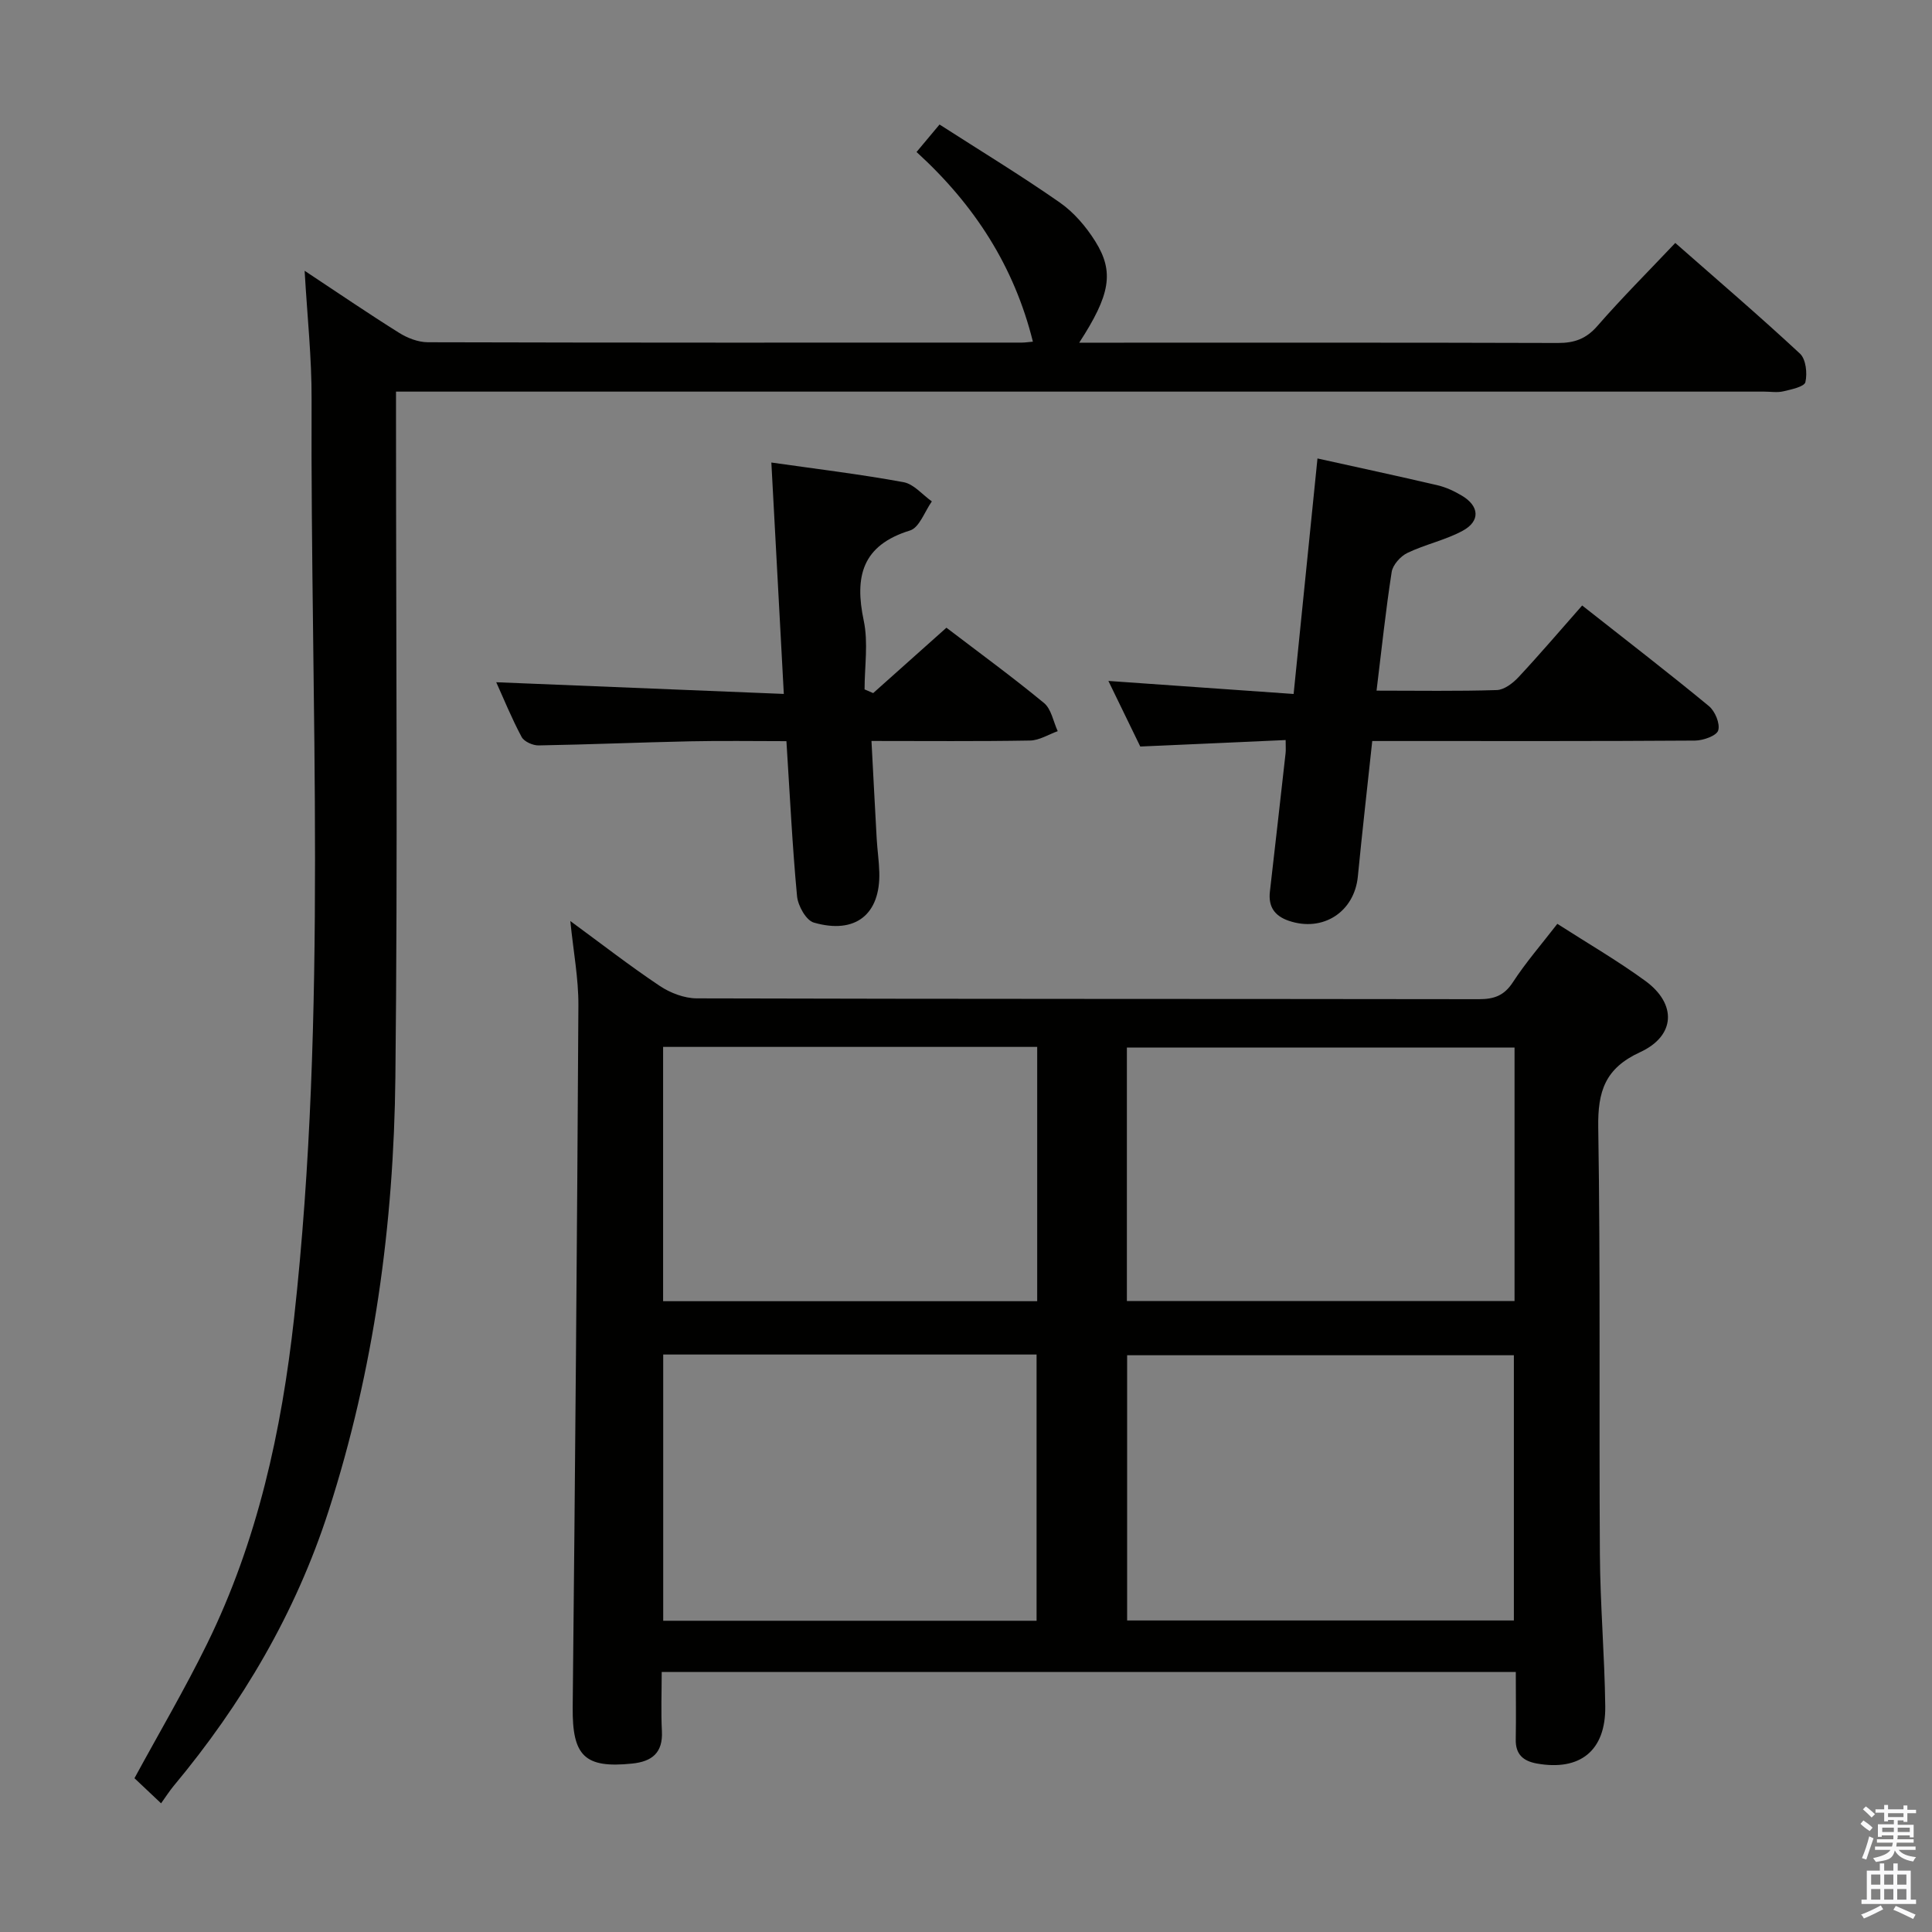 <svg enable-background="new 0 0 400 400" viewBox="0 0 400 400" xmlns="http://www.w3.org/2000/svg"><rect x="0" y="0" width="400" height="400" fill="#808080" stroke="none"/><path d="m385.2 377.6.6-.7c.6.4 1.3.9 1.9 1.5l-.6.7c-.8-.5-1.4-1-1.9-1.5zm.3 7.1c.6-1.4 1.1-2.9 1.5-4.5.3.1.6.3.9.4-.5 1.4-1 2.9-1.5 4.4zm.2-10.1.6-.6c.7.5 1.3 1.1 1.9 1.6l-.7.7c-.6-.6-1.2-1.2-1.8-1.7zm8.4-.8h.8v.9h1.8v.7h-1.8v1.8h-.8v-.3h-1.2v.9h3.3v2.6h-.8v-.4h-2.5c0 .3 0 .6-.1.8h3.4v.7h-3.5c0 .3-.1.6-.1.8h4v.7h-3.5c.7.9 1.9 1.3 3.6 1.5-.2.2-.4.5-.6.9-1.9-.3-3.2-1.1-3.8-2.3-.5 2.1-1.8 2-3.9 2.4-.2-.3-.4-.5-.6-.8 1.9-.4 3.1-.9 3.6-1.7h-3.2v-.7h3.5c.1-.2.1-.5.2-.8h-3.3v-.7h3.4c0-.2 0-.5 0-.8h-2.4v.3h-.8v-2.6h3.3v-.9h-1.2v.3h-.8v-1.8h-1.8v-.7h1.8v-.9h.8v.9h3.2zm-4.4 5.5h2.4c0-.3 0-.6 0-.9h-2.4zm1.2-3.1h3.2v-.8h-3.2zm4.4 2.2h-2.4v.9h2.5v-.9z" fill="#fafafb"/><path d="m389.2 385.8h.9v1.5h1.9v-1.5h.9v1.5h2.7v6h1.1v.9h-11.3v-.9h1.1v-6h2.7zm.2 8.7.5.8c-1.2.6-2.5 1.3-4 1.9-.2-.3-.3-.6-.6-.8 1.6-.6 3-1.3 4.1-1.9zm-2-4.3h1.9v-2.1h-1.9zm0 3.1h1.9v-2.2h-1.9zm2.7-3.1h1.9v-2.1h-1.9zm0 3.1h1.9v-2.2h-1.9zm2.4 1.3c1.4.6 2.7 1.2 4.1 1.8l-.5.9c-1.5-.7-2.8-1.4-4.1-1.9zm2.2-6.5h-1.9v2.1h1.9zm-1.9 5.2h1.9v-2.2h-1.9z" fill="#fafafb"/><g fill="#010100"><path d="m313.83 346.16c-59.16 0-117.61 0-176.83 0 0 4.1-.17 8.19.04 12.26.23 4.5-2.07 6.29-6.17 6.71-9.86 1.02-12.4-1.61-12.3-11.65.5-48.45.91-96.9 1.18-145.35.03-5.57-1.04-11.14-1.67-17.44 6.45 4.73 12.33 9.3 18.51 13.43 2.18 1.46 5.09 2.57 7.67 2.58 53.98.15 107.95.09 161.93.17 3.12 0 5.2-.71 7.01-3.47 2.7-4.15 5.98-7.92 9.23-12.13 6.28 4.03 12.46 7.62 18.21 11.81 6.55 4.77 6.29 11.38-1.09 14.77-7.24 3.33-8.77 8.11-8.65 15.56.47 29.48.15 58.97.34 88.46.07 10.47.98 20.94 1.11 31.41.12 9.2-5.23 13.43-14.15 11.84-2.85-.51-4.45-1.91-4.38-5.01.08-4.47.01-8.94.01-13.95zm-80.47-10.66h80.07c0-18.54 0-36.74 0-54.91-26.96 0-53.52 0-80.07 0zm-.05-66.13h80.26c0-17.73 0-35.01 0-52.49-26.92 0-53.59 0-80.26 0zm-18.7 66.19c0-18.72 0-36.81 0-55.12-25.91 0-51.48 0-77.3 0v55.12zm-77.32-118.81v52.65h77.45c0-17.72 0-35.01 0-52.65-25.93 0-51.66 0-77.45 0z"/><path d="m33.35 373.36c-2.31-2.18-3.95-3.73-5.51-5.2 5.13-9.44 10.43-18.45 15.02-27.8 10.46-21.28 15.44-44.11 18.03-67.51 7-63.26 3.35-126.74 3.62-190.14.04-8.61-.9-17.22-1.44-26.65 6.86 4.54 13.14 8.83 19.58 12.86 1.72 1.08 3.94 1.93 5.93 1.94 40.99.11 81.99.08 122.98.07.66 0 1.32-.11 2.29-.19-3.87-15.57-12.06-28.31-24.09-39.27 1.52-1.82 2.95-3.52 4.76-5.69 8.51 5.47 16.88 10.55 24.9 16.15 2.91 2.03 5.44 4.99 7.34 8.03 3.99 6.36 3.09 11.11-3.32 20.99h5.11c31.33 0 62.66-.04 93.99.06 3.43.01 5.87-.86 8.19-3.53 5.02-5.76 10.44-11.18 16.12-17.18 8.76 7.7 17.45 15.14 25.82 22.92 1.23 1.15 1.54 4.06 1.12 5.89-.22.96-2.91 1.52-4.57 1.91-1.26.3-2.65.06-3.99.06-91.99 0-183.97 0-275.96 0-2.16 0-4.31 0-7.28 0v5.95c0 45.33.36 90.66-.13 135.98-.33 30.5-4.42 60.6-13.82 89.77-6.82 21.16-17.91 39.98-32.12 57.02-.82.99-1.53 2.11-2.57 3.56z"/><path d="m267.83 143.68c1.73-17.06 3.32-32.73 4.94-48.76 8.12 1.8 16.52 3.6 24.89 5.56 1.75.41 3.46 1.22 5.02 2.15 3.61 2.15 3.84 5.25.17 7.25-3.59 1.95-7.77 2.82-11.47 4.6-1.42.68-3.02 2.47-3.25 3.95-1.24 7.98-2.08 16.02-3.13 24.56 8.66 0 16.79.14 24.9-.12 1.54-.05 3.33-1.43 4.49-2.67 4.43-4.75 8.64-9.69 13.18-14.84 9.65 7.6 18.05 14.07 26.23 20.82 1.28 1.05 2.36 3.63 1.94 5.04-.33 1.11-3.09 2.09-4.79 2.11-20.15.14-40.3.09-60.45.09-1.98 0-3.95 0-6.39 0-1.03 9.61-2.08 18.81-2.98 28.03-.71 7.36-7.24 11.6-14.3 9.19-2.95-1.01-4.27-2.92-3.91-6.05 1.1-9.56 2.18-19.13 3.25-28.69.07-.62.01-1.26.01-2.68-9.97.44-19.7.88-30.1 1.34-2.09-4.31-4.44-9.14-6.6-13.58 12.69.89 25.19 1.77 38.35 2.7z"/><path d="m102.74 141.25c19.66.8 39.17 1.59 59.54 2.42-.88-16.37-1.71-31.7-2.58-47.91 9.53 1.36 18.5 2.44 27.37 4.07 2.13.39 3.92 2.61 5.86 3.98-1.48 2.08-2.58 5.42-4.52 6.02-9.92 3.06-11.52 9.51-9.58 18.68.96 4.55.17 9.47.17 14.22.59.26 1.19.51 1.78.77 4.96-4.43 9.92-8.85 15.17-13.54 6.84 5.22 13.68 10.21 20.2 15.59 1.52 1.25 1.92 3.85 2.84 5.83-1.9.68-3.8 1.9-5.71 1.94-10.79.19-21.59.09-32.85.09.38 7.1.71 13.67 1.08 20.23.13 2.32.48 4.63.54 6.94.25 8.72-4.94 12.92-13.56 10.43-1.6-.46-3.28-3.48-3.47-5.46-.98-10.41-1.48-20.87-2.2-32.1-6.72 0-13.31-.11-19.89.03-10.48.22-20.95.67-31.42.85-1.2.02-3.01-.79-3.52-1.76-2.08-3.89-3.74-7.99-5.25-11.32z"/></g></svg>